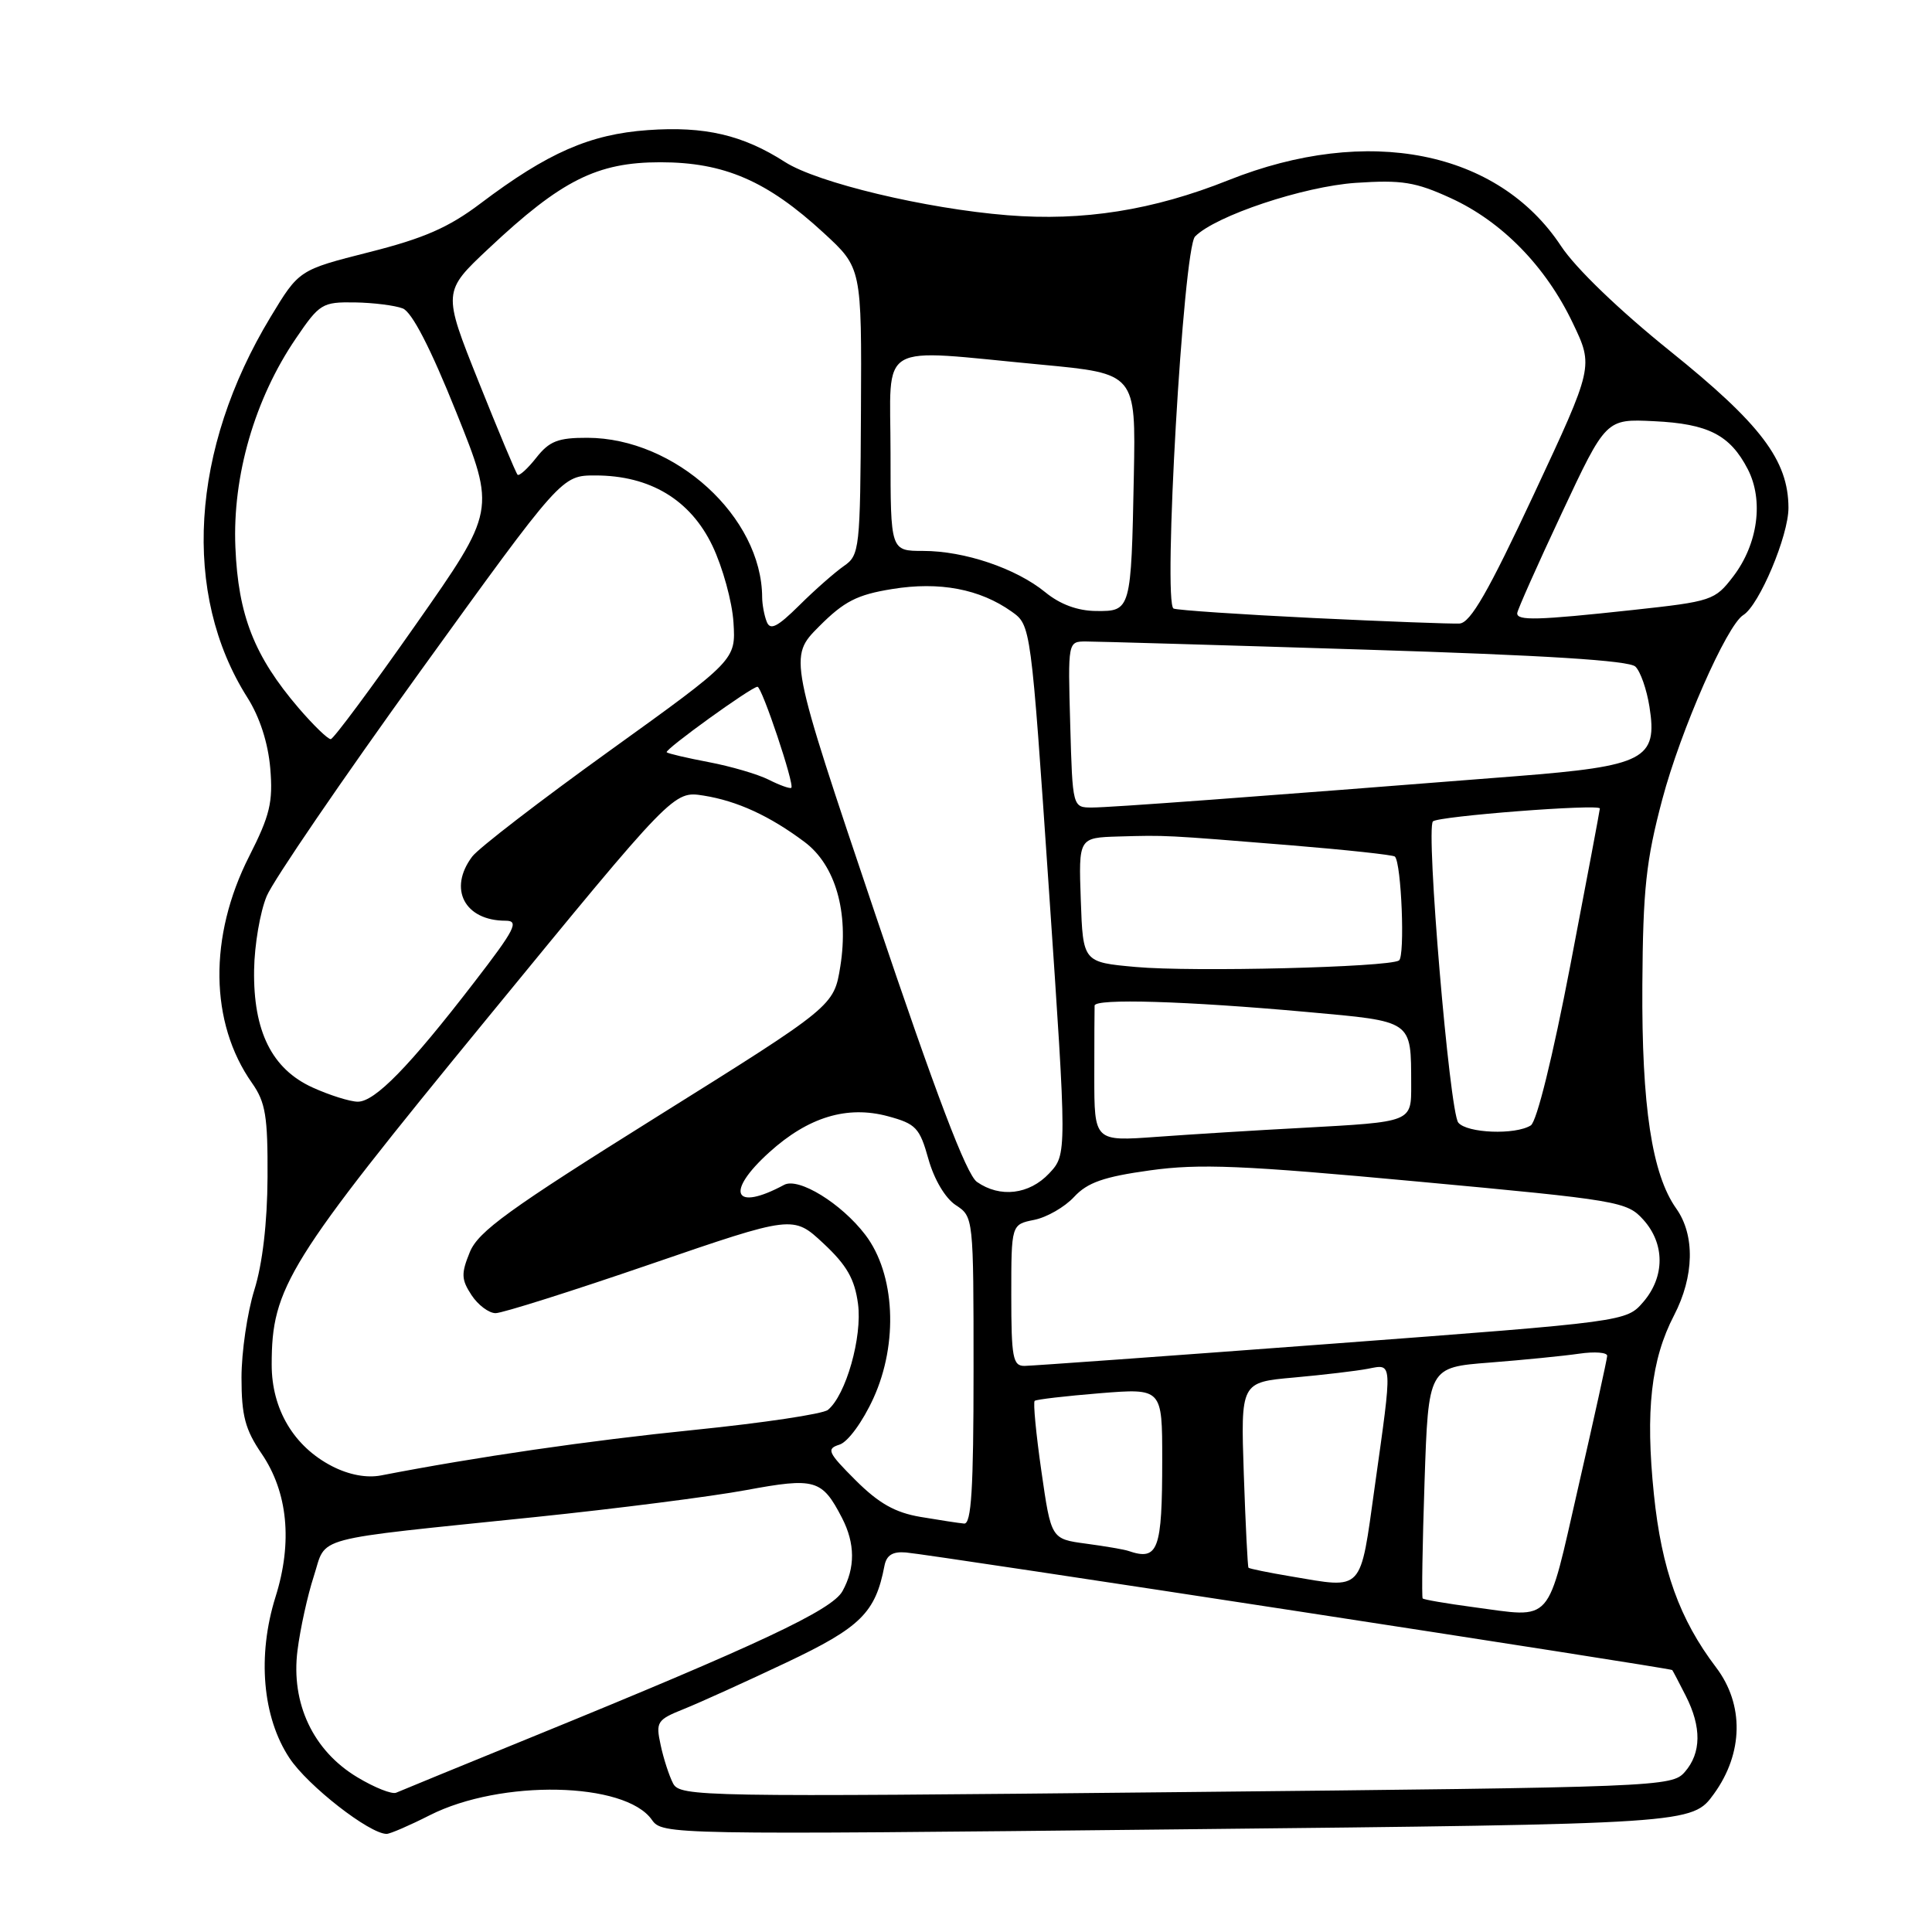 <?xml version="1.0" encoding="UTF-8" standalone="no"?>
<!DOCTYPE svg PUBLIC "-//W3C//DTD SVG 1.1//EN" "http://www.w3.org/Graphics/SVG/1.1/DTD/svg11.dtd" >
<svg xmlns="http://www.w3.org/2000/svg" xmlns:xlink="http://www.w3.org/1999/xlink" version="1.1" viewBox="0 0 256 256">
 <g >
 <path fill="currentColor"
d=" M 56.94 240.53 C 66.37 235.75 82.85 236.09 86.38 241.14 C 87.76 243.10 88.66 243.12 156.00 242.40 C 224.22 241.68 224.22 241.68 227.11 237.69 C 231.01 232.30 231.12 225.86 227.39 220.94 C 222.55 214.57 220.17 207.96 219.15 198.00 C 218.01 186.93 218.77 180.16 221.82 174.29 C 224.50 169.12 224.61 163.67 222.12 160.15 C 218.89 155.61 217.52 146.57 217.62 130.50 C 217.70 117.82 218.11 114.02 220.26 105.93 C 222.69 96.77 228.80 82.86 230.99 81.50 C 233.11 80.20 237.00 70.95 236.98 67.28 C 236.96 60.99 233.33 56.20 221.27 46.50 C 214.56 41.10 208.78 35.54 206.85 32.61 C 198.49 19.94 181.23 16.52 162.79 23.87 C 152.80 27.86 143.52 29.33 133.50 28.52 C 122.65 27.65 108.31 24.22 104.02 21.47 C 98.43 17.88 93.37 16.70 85.84 17.24 C 78.15 17.79 72.57 20.24 63.68 26.95 C 59.45 30.15 56.17 31.58 48.93 33.41 C 39.62 35.77 39.62 35.77 35.86 41.99 C 25.24 59.54 24.07 78.69 32.78 92.43 C 34.42 95.02 35.52 98.43 35.81 101.79 C 36.19 106.30 35.77 108.04 33.02 113.46 C 27.63 124.08 27.77 135.52 33.39 143.50 C 35.19 146.06 35.49 147.90 35.45 156.00 C 35.42 162.02 34.78 167.49 33.70 170.93 C 32.77 173.92 32.00 179.14 32.00 182.54 C 32.00 187.59 32.49 189.43 34.66 192.61 C 38.14 197.71 38.79 204.35 36.51 211.59 C 34.07 219.37 34.77 227.55 38.36 232.96 C 40.78 236.62 48.96 243.00 51.23 243.00 C 51.69 243.00 54.26 241.89 56.94 240.53 Z  M 47.34 235.49 C 41.49 231.98 38.53 225.70 39.42 218.69 C 39.78 215.83 40.75 211.41 41.58 208.86 C 43.34 203.44 40.73 204.14 71.00 201.01 C 81.72 199.90 94.25 198.30 98.84 197.45 C 108.02 195.75 108.92 196.01 111.57 201.13 C 113.32 204.52 113.34 207.75 111.63 210.84 C 110.24 213.35 100.51 217.92 70.50 230.16 C 61.15 233.97 53.05 237.30 52.50 237.54 C 51.95 237.79 49.63 236.87 47.34 235.49 Z  M 89.19 236.32 C 88.67 235.32 87.92 233.03 87.54 231.23 C 86.87 228.15 87.05 227.88 90.67 226.43 C 92.78 225.58 98.87 222.82 104.21 220.29 C 114.03 215.64 116.00 213.70 117.19 207.50 C 117.46 206.07 118.27 205.56 120.04 205.71 C 123.42 205.99 221.36 221.02 221.58 221.29 C 221.67 221.40 222.48 222.94 223.37 224.70 C 225.48 228.84 225.44 232.28 223.25 234.79 C 221.54 236.76 219.98 236.82 155.82 237.47 C 92.93 238.12 90.11 238.07 89.19 236.32 Z  M 195.13 212.94 C 191.63 212.47 188.65 211.96 188.51 211.80 C 188.37 211.63 188.48 204.68 188.76 196.34 C 189.27 181.18 189.27 181.18 197.38 180.55 C 201.85 180.20 207.19 179.67 209.25 179.37 C 211.31 179.07 212.98 179.20 212.96 179.66 C 212.94 180.12 211.22 187.93 209.14 197.00 C 204.88 215.59 205.95 214.37 195.13 212.94 Z  M 171.06 208.88 C 168.08 208.38 165.54 207.86 165.43 207.73 C 165.32 207.60 165.04 202.02 164.81 195.33 C 164.40 183.16 164.40 183.16 171.45 182.53 C 175.33 182.18 179.74 181.66 181.25 181.37 C 184.56 180.73 184.53 180.14 182.16 197.00 C 180.19 211.11 180.74 210.52 171.06 208.88 Z  M 149.50 205.50 C 148.95 205.31 146.43 204.88 143.89 204.54 C 139.28 203.92 139.28 203.92 137.99 194.94 C 137.28 190.00 136.88 185.81 137.10 185.62 C 137.32 185.43 141.21 184.98 145.75 184.61 C 154.00 183.95 154.00 183.95 154.00 193.39 C 154.00 205.45 153.47 206.86 149.50 205.50 Z  M 121.98 201.00 C 118.60 200.43 116.44 199.20 113.37 196.14 C 109.68 192.45 109.47 191.98 111.24 191.42 C 112.35 191.07 114.30 188.41 115.73 185.28 C 119.06 177.99 118.61 168.80 114.66 163.62 C 111.49 159.46 105.82 155.97 103.90 157.00 C 97.21 160.60 96.04 158.01 101.94 152.68 C 107.10 148.01 112.25 146.45 117.66 147.91 C 121.36 148.91 121.86 149.43 123.02 153.58 C 123.78 156.29 125.26 158.78 126.65 159.69 C 128.99 161.22 129.00 161.32 129.00 181.62 C 129.00 197.32 128.71 201.97 127.75 201.88 C 127.06 201.82 124.47 201.42 121.98 201.00 Z  M 44.02 194.29 C 38.94 191.68 36.00 186.74 36.00 180.83 C 36.00 170.58 38.06 167.26 64.53 134.97 C 89.26 104.79 89.26 104.79 93.23 105.42 C 97.69 106.13 101.99 108.11 106.60 111.56 C 110.70 114.62 112.49 120.86 111.35 128.03 C 110.50 133.31 110.50 133.31 87.05 147.97 C 67.41 160.25 63.37 163.17 62.25 165.92 C 61.09 168.76 61.12 169.54 62.48 171.61 C 63.34 172.92 64.78 174.00 65.67 174.00 C 66.56 174.00 75.80 171.08 86.19 167.51 C 105.10 161.02 105.10 161.02 109.11 164.76 C 112.21 167.65 113.25 169.48 113.69 172.76 C 114.28 177.14 112.09 184.87 109.70 186.82 C 109.04 187.36 101.08 188.55 92.00 189.47 C 77.98 190.89 63.14 193.05 50.50 195.50 C 48.58 195.87 46.25 195.43 44.02 194.29 Z  M 134.00 171.62 C 134.00 162.25 134.00 162.25 137.03 161.64 C 138.70 161.31 141.08 159.94 142.32 158.60 C 144.09 156.69 146.24 155.93 152.38 155.08 C 158.93 154.17 164.58 154.40 187.84 156.56 C 214.52 159.03 215.58 159.21 217.75 161.62 C 220.62 164.80 220.62 169.17 217.75 172.51 C 215.50 175.12 215.50 175.12 176.50 178.05 C 155.05 179.66 136.71 180.98 135.75 180.99 C 134.21 181.00 134.00 179.89 134.00 171.62 Z  M 129.45 156.61 C 128.05 155.62 124.06 145.12 115.98 121.14 C 104.50 87.06 104.50 87.06 108.53 83.01 C 111.85 79.68 113.56 78.80 118.22 78.05 C 124.48 77.03 129.83 78.04 134.05 81.04 C 136.60 82.85 136.60 82.85 138.99 117.91 C 141.38 152.96 141.38 152.96 139.02 155.48 C 136.38 158.29 132.51 158.75 129.45 156.61 Z  M 145.00 142.62 C 145.00 137.88 145.02 133.66 145.04 133.25 C 145.08 132.28 157.10 132.64 173.16 134.09 C 187.31 135.37 186.96 135.12 186.99 143.68 C 187.00 148.73 187.21 148.64 172.50 149.45 C 166.45 149.77 157.79 150.31 153.25 150.64 C 145.00 151.24 145.00 151.24 145.00 142.62 Z  M 193.23 148.75 C 192.07 147.32 188.91 109.84 189.87 108.84 C 190.53 108.15 212.01 106.49 211.99 107.13 C 211.99 107.33 210.23 116.67 208.08 127.89 C 205.75 140.03 203.63 148.62 202.84 149.12 C 200.80 150.41 194.38 150.16 193.23 148.75 Z  M 41.42 144.10 C 36.03 141.65 33.54 136.65 33.67 128.50 C 33.72 125.20 34.47 120.81 35.34 118.74 C 36.20 116.67 45.35 103.28 55.66 88.99 C 74.42 63.00 74.42 63.00 78.89 63.00 C 86.13 63.00 91.48 66.22 94.40 72.32 C 95.76 75.17 97.02 79.74 97.19 82.48 C 97.50 87.45 97.50 87.45 80.78 99.48 C 71.59 106.09 63.39 112.40 62.57 113.50 C 59.35 117.78 61.56 122.00 67.00 122.00 C 68.83 122.00 68.25 123.14 62.81 130.19 C 54.23 141.33 49.67 146.00 47.40 145.98 C 46.36 145.97 43.67 145.12 41.42 144.10 Z  M 150.50 128.13 C 143.50 127.50 143.50 127.50 143.21 119.25 C 142.92 111.00 142.92 111.00 148.21 110.84 C 154.59 110.66 154.19 110.64 170.97 112.00 C 178.38 112.61 184.61 113.28 184.83 113.50 C 185.70 114.37 186.19 126.76 185.37 127.27 C 183.91 128.17 158.00 128.81 150.50 128.13 Z  M 141.81 96.00 C 141.50 85.00 141.50 85.00 143.90 85.00 C 145.23 85.00 161.88 85.48 180.90 86.08 C 204.68 86.82 215.88 87.52 216.70 88.33 C 217.37 88.97 218.20 91.36 218.56 93.64 C 219.67 100.61 217.94 101.51 200.89 102.85 C 165.51 105.64 147.10 107.00 144.71 107.00 C 142.12 107.00 142.12 107.00 141.81 96.00 Z  M 101.85 103.31 C 100.39 102.58 96.83 101.54 93.93 100.99 C 91.03 100.44 88.51 99.85 88.34 99.68 C 88.01 99.35 99.58 91.00 100.37 91.00 C 100.96 91.00 105.33 104.04 104.85 104.39 C 104.66 104.53 103.31 104.05 101.85 103.31 Z  M 39.58 93.83 C 33.69 86.95 31.56 81.53 31.19 72.50 C 30.79 63.06 33.76 52.83 39.21 44.84 C 42.34 40.23 42.71 40.01 47.00 40.07 C 49.48 40.11 52.34 40.47 53.37 40.87 C 54.59 41.36 57.04 46.10 60.46 54.63 C 65.69 67.65 65.69 67.65 55.09 82.77 C 49.27 91.08 44.20 97.91 43.83 97.94 C 43.46 97.97 41.55 96.12 39.58 93.83 Z  M 101.59 82.37 C 101.26 81.53 101.00 80.09 100.99 79.17 C 100.96 68.51 89.48 58.03 77.82 58.01 C 73.95 58.00 72.79 58.45 71.06 60.65 C 69.91 62.11 68.79 63.12 68.58 62.90 C 68.36 62.68 66.04 57.13 63.42 50.58 C 58.65 38.65 58.65 38.65 64.78 32.90 C 74.38 23.88 79.11 21.50 87.50 21.50 C 95.96 21.50 101.65 23.96 109.15 30.87 C 114.18 35.50 114.18 35.50 114.08 54.50 C 113.99 72.79 113.90 73.56 111.82 75.00 C 110.63 75.83 107.97 78.16 105.92 80.20 C 102.98 83.11 102.05 83.57 101.59 82.37 Z  M 174.02 81.89 C 164.41 81.42 156.08 80.86 155.51 80.64 C 154.06 80.09 156.79 32.93 158.35 31.34 C 161.06 28.59 172.73 24.70 179.64 24.23 C 185.75 23.82 187.56 24.11 192.23 26.25 C 199.01 29.35 204.82 35.29 208.40 42.80 C 211.16 48.56 211.16 48.56 203.23 65.53 C 197.20 78.43 194.84 82.53 193.40 82.62 C 192.35 82.68 183.64 82.35 174.02 81.89 Z  M 201.04 81.25 C 201.06 80.84 203.71 74.88 206.94 68.00 C 212.80 55.50 212.80 55.50 219.15 55.81 C 226.35 56.15 229.24 57.63 231.59 62.17 C 233.72 66.30 232.94 72.08 229.67 76.37 C 227.23 79.56 226.84 79.69 216.33 80.83 C 203.69 82.20 200.99 82.27 201.04 81.25 Z  M 138.50 78.47 C 134.63 75.31 127.80 73.00 122.32 73.00 C 118.00 73.00 118.00 73.00 118.00 60.00 C 118.00 44.98 115.85 46.24 138.00 48.32 C 150.50 49.50 150.50 49.50 150.24 63.00 C 149.89 80.90 149.86 81.01 145.23 80.96 C 142.79 80.94 140.46 80.08 138.50 78.47 Z "/>
</g>
</svg>